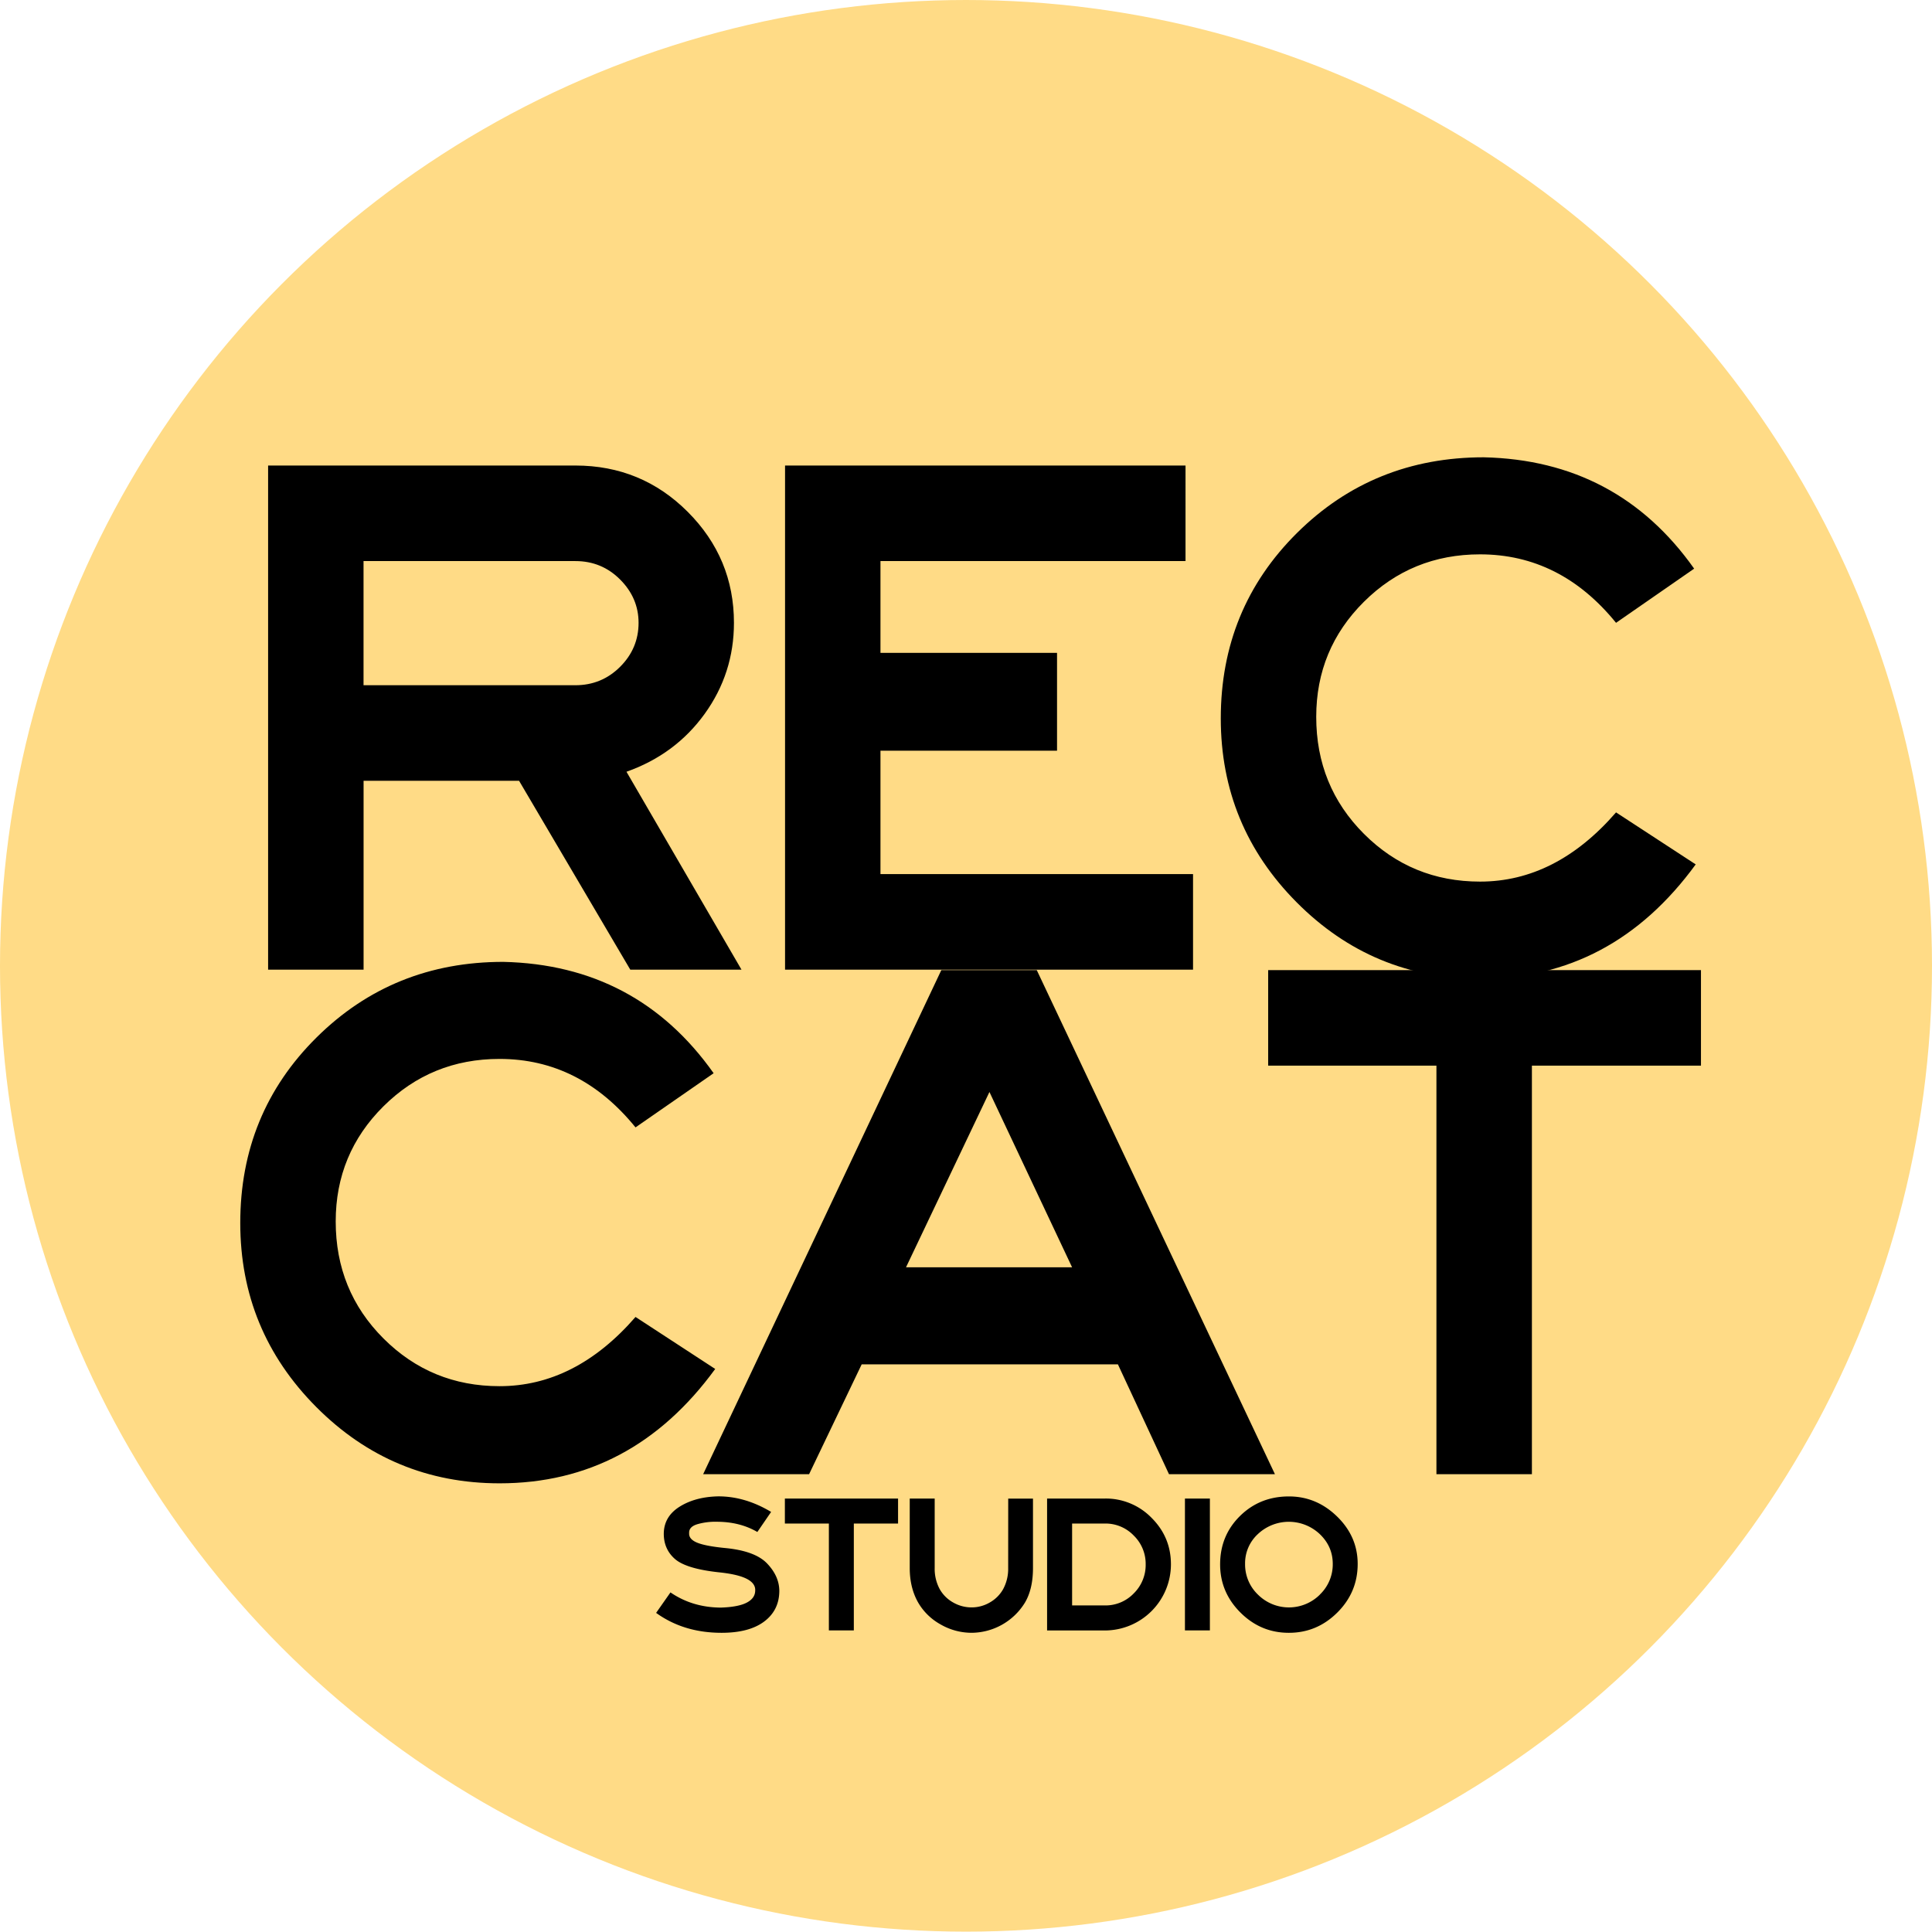 <svg xmlns="http://www.w3.org/2000/svg" viewBox="0 0 1780.78 1780.47"><defs><style>.cls-1{isolation:isolate;}.cls-2{fill:#ffdb86;}</style></defs><g id="Ellipse_11" data-name="Ellipse 11" class="cls-1"><g id="Ellipse_11-2" data-name="Ellipse 11"><ellipse class="cls-2" cx="890.39" cy="890.23" rx="890.39" ry="890.23"/></g></g><g id="rec" class="cls-1"><g id="rec-2" data-name="rec"><path d="M877.5,910q27-37.46,27-83.92,0-59.62-42.59-102.29T758.38,681.09H475.12v464.65h88V971.67H706.44l102.5,174.07h102.5l-106-182.39Q850.49,947.41,877.5,910ZM758.38,883.6H563.08V769.16h195.3q24.24,0,41.21,17t17,39.87q0,23.6-17,40.57T758.38,883.6Zm281.17,60.33H1202.3V853.77H1039.55V769.16h281.18V681.09H951.6v464.65h376.06v-88.07H1039.55Zm678,56.87q-55.41,63.81-125.35,63.8-63,0-107-44t-44-107.84q0-62.41,44-106.11t107-43.69q74.1,0,125.35,63.11l72-49.93q-70.65-99.87-193.92-102.64-101.81,0-172.1,69.7t-70.3,171q0,99.18,70,169.56t169,70.4q121.88,0,198.76-105.42Z" transform="translate(-228 -252)"/></g></g><g id="cat" class="cls-1"><g id="cat-2" data-name="cat"><path d="M813.78,1465.88q-55.41,63.81-125.35,63.8-63,0-107-44t-44-107.84q0-62.41,44-106.11t107-43.69q74.1,0,125.35,63.11l72-49.93q-70.63-99.87-193.92-102.64-101.8,0-172.1,69.69t-70.3,171q0,99.18,70,169.56t169,70.39q121.89,0,198.77-105.41Zm281.87-319.71L876.11,1610.82h97.65l48.48-101.25h236.17l47.09,101.25h97.65l-219.54-464.65ZM1063.1,1420.1,1140,1258.51l76.18,161.59Zm333.81-273.93v88.07H1552v376.58h88V1234.24h155.83v-88.07Z" transform="translate(-228 -252)"/></g></g><g id="studio" class="cls-1"><g id="studio-2" data-name="studio"><path d="M895.63,1678.79q-17.93-1.82-25.36-5t-7.07-8.62q-.36-6,7.88-8.35a59.19,59.19,0,0,1,17.49-2.17q21.38,0,37.5,9.43l12.69-18.5q-23.93-14.34-48.56-14.34-21,.38-35.51,9.35t-14.86,24.58q-.18,14.52,10.15,23.68t40.94,12.43q17.4,1.82,25.55,6.07t7.61,11q-.18,6.9-7.88,10.89t-23.83,4.53q-26.26-.18-46.38-14l-13.23,18.87Q858.13,1757,893.1,1757q25.36,0,39.22-10.35t14-28.12q0-13.61-11.24-25.4T895.63,1678.79Zm55.81-22.5H992v98.52h23v-98.52h40.77v-23H951.44Zm205.82,41a39.19,39.19,0,0,1-4.71,19.6,32.45,32.45,0,0,1-12.23,12.16,33.09,33.09,0,0,1-16.76,4.53,33.91,33.91,0,0,1-17-4.53,32.21,32.21,0,0,1-12.32-12.16,39.19,39.19,0,0,1-4.71-19.6v-64h-23v64q0,18,7.61,31.57a54.11,54.11,0,0,0,20.83,20.42,57.16,57.16,0,0,0,28.63,7.71,58.12,58.12,0,0,0,49.19-27.94q7.34-12.52,7.34-31.76v-64h-22.83Zm89.14-64h-53.27v121.56h53.27a61,61,0,0,0,60.88-61q0-25-17.85-42.82A58.77,58.77,0,0,0,1246.4,1633.25ZM1273,1720.7a36,36,0,0,1-26.55,11.07h-30.26v-75.48h30.26a36,36,0,0,1,26.55,11.07,36.35,36.35,0,0,1,11,26.49A36.77,36.77,0,0,1,1273,1720.7Zm47.19,34.11h23V1633.25h-23Zm140.24-105q-19-18.51-44.39-18.51-26.82,0-45.12,18.06t-18.3,44.54q0,25.76,18.75,44.45T1416,1757q25.9,0,44.66-18.69t18.75-44.82Q1479.4,1668.27,1460.38,1649.76Zm-15.86,72a40.43,40.43,0,0,1-57.07,0,38.5,38.5,0,0,1-11.87-28.31,36.53,36.53,0,0,1,11.87-27.57,41.57,41.57,0,0,1,57.07.18q11.87,11.43,11.87,27.39A38.5,38.5,0,0,1,1444.52,1721.79Z" transform="translate(-228 -252)"/></g></g></svg>